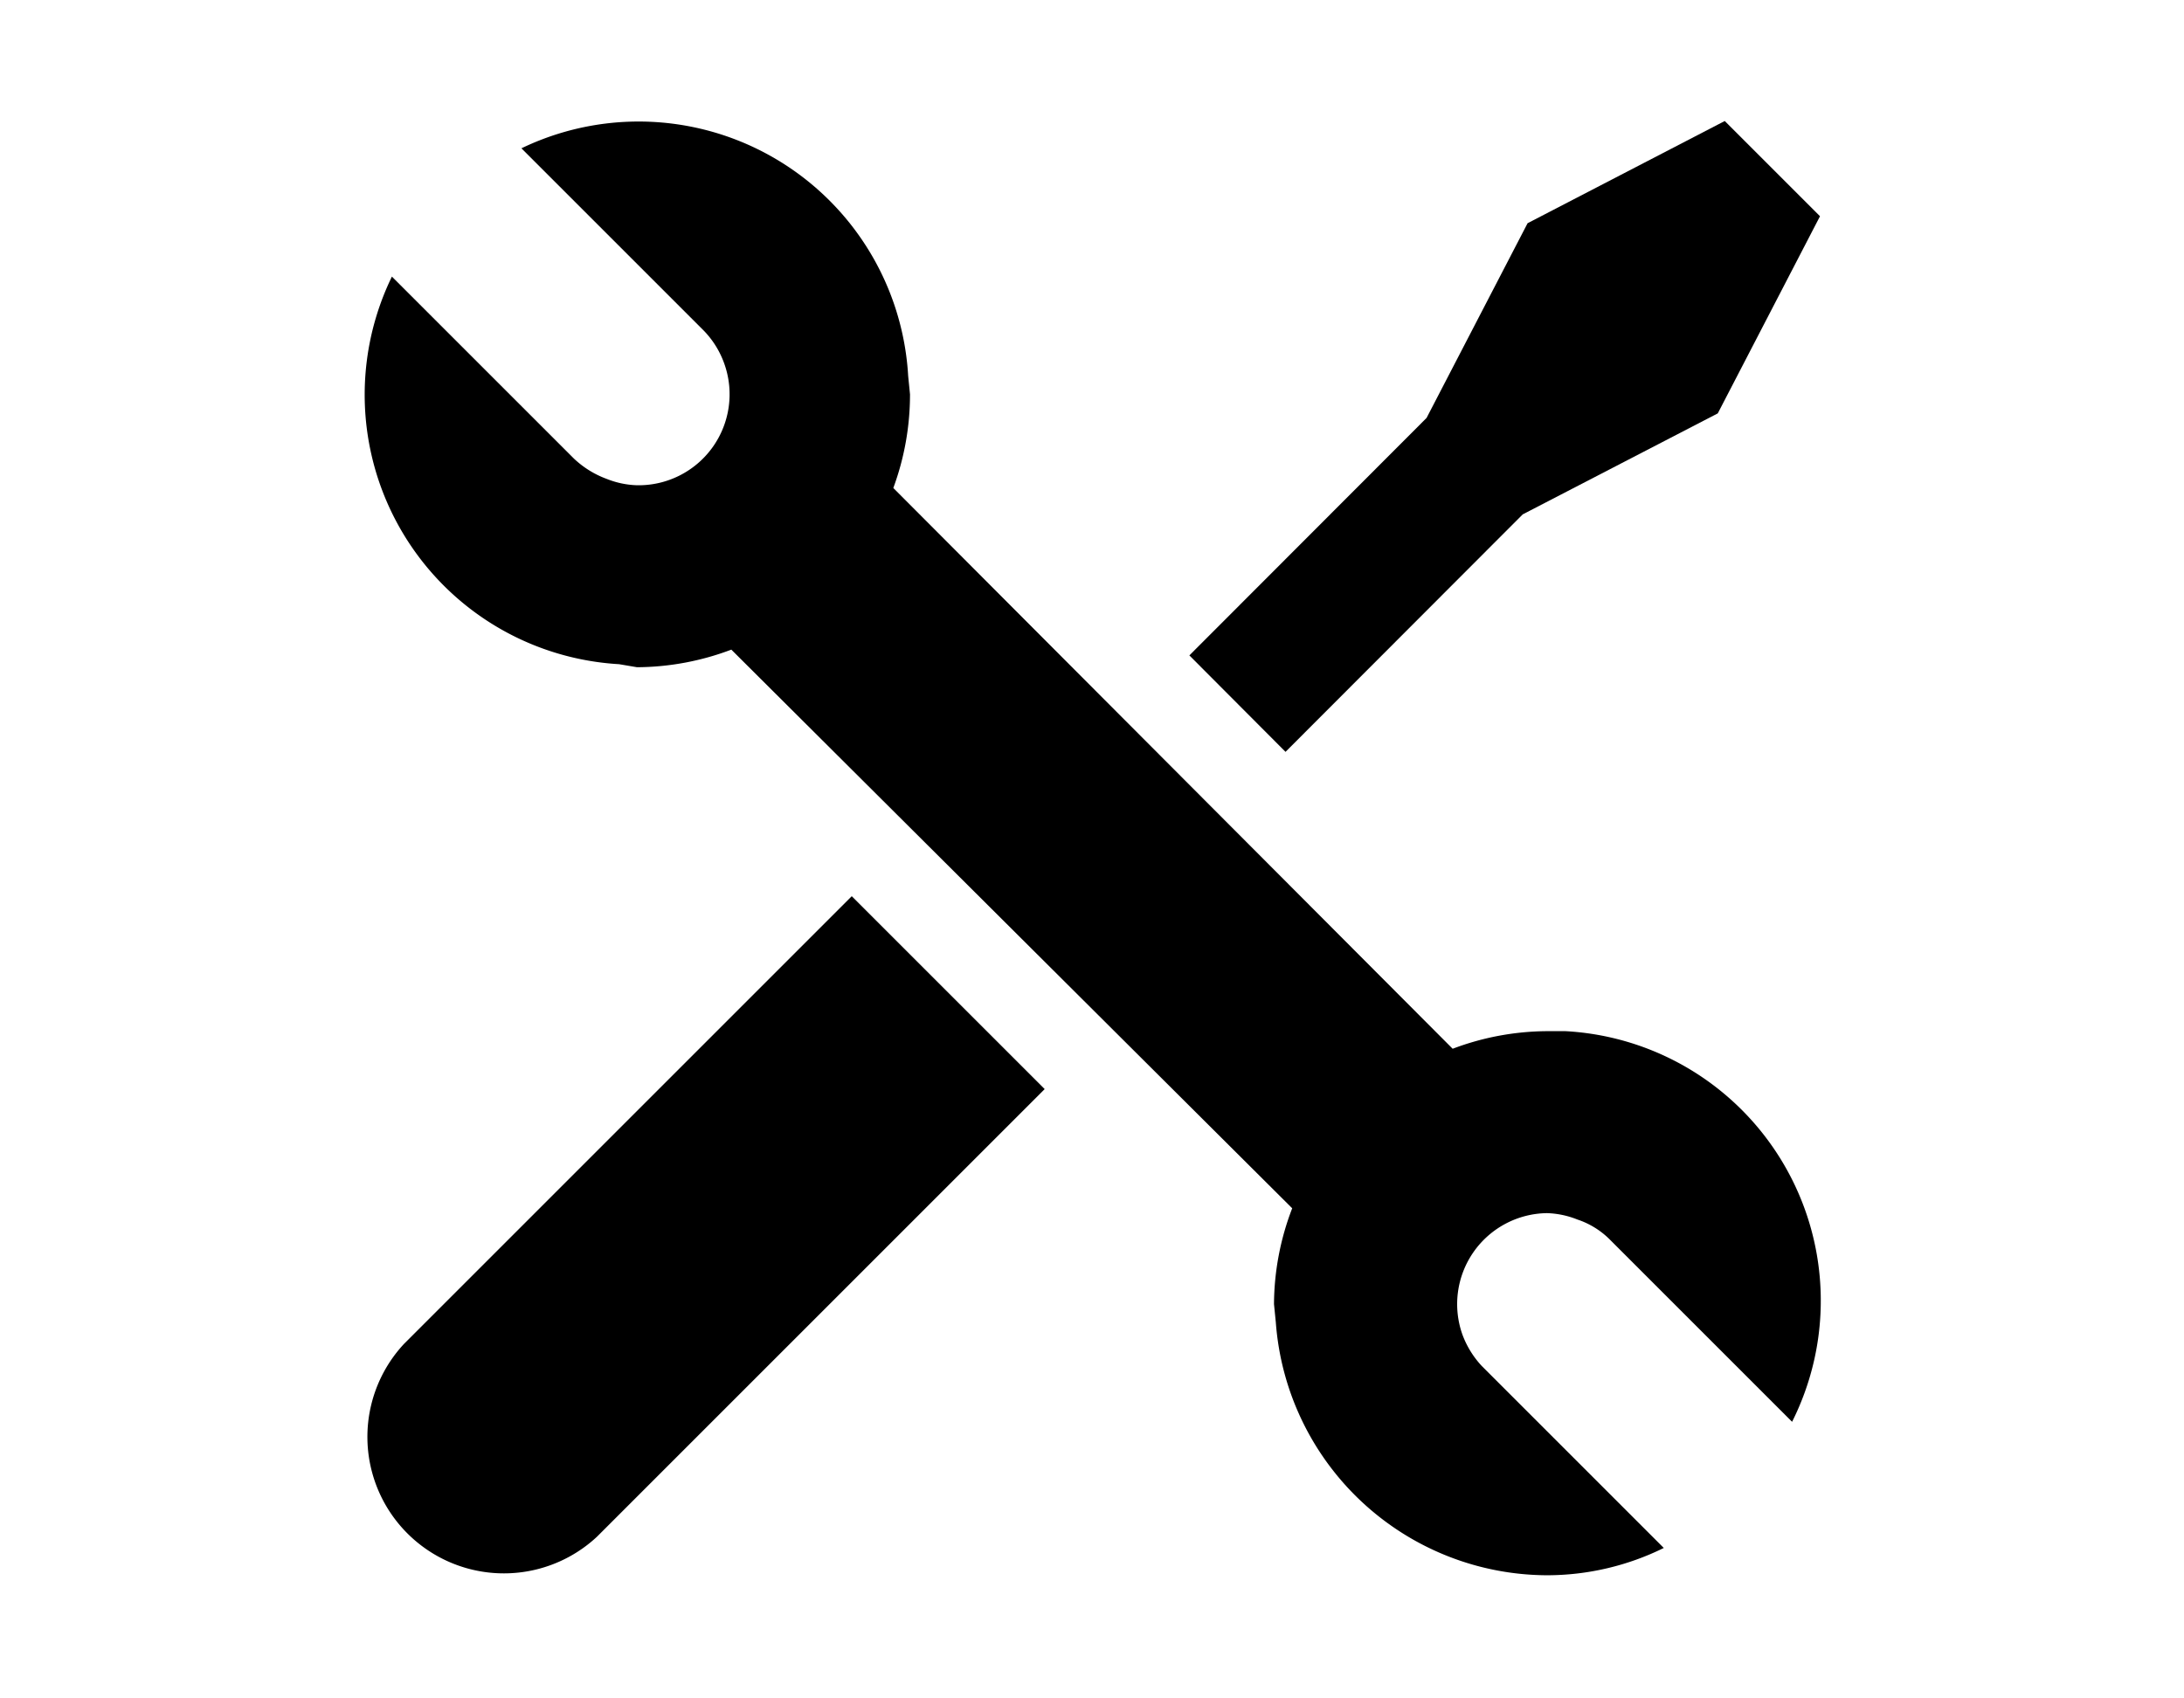 <svg id="Layer_1" xmlns="http://www.w3.org/2000/svg" viewBox="0 0 72 56"><defs/><path d="M13.32 44.31a4.5 4.5 0 006.36 6.36l14.76-14.76-6.36-6.36zM50.2 16.96l6.43-3.33L60 7.13l-3.14-3.14-6.5 3.37-3.33 6.42-7.82 7.83 3.17 3.18 7.82-7.83z"/><path d="M51.61 34H51a8.9 8.9 0 00-3.11.58L29.45 16.09A8.9 8.9 0 0030 13l-.06-.6a8.9 8.9 0 00-12.75-7.51l6 6a3 3 0 01.68 1.08A3 3 0 0121 16a2.92 2.92 0 01-1-.21 3.15 3.15 0 01-1.08-.67l-6-6a8.9 8.9 0 007.49 12.78l.59.1a8.9 8.9 0 003.11-.58L42.6 39.84A8.9 8.9 0 0042 43l.06.6A9 9 0 0051 51.94a8.72 8.72 0 003.85-.9l-6-6a3.08 3.08 0 01-.64-1.04A3 3 0 0151 40a2.92 2.92 0 011 .21 2.72 2.72 0 011.08.67l6 6A8.9 8.9 0 0051.61 34z"/></svg>